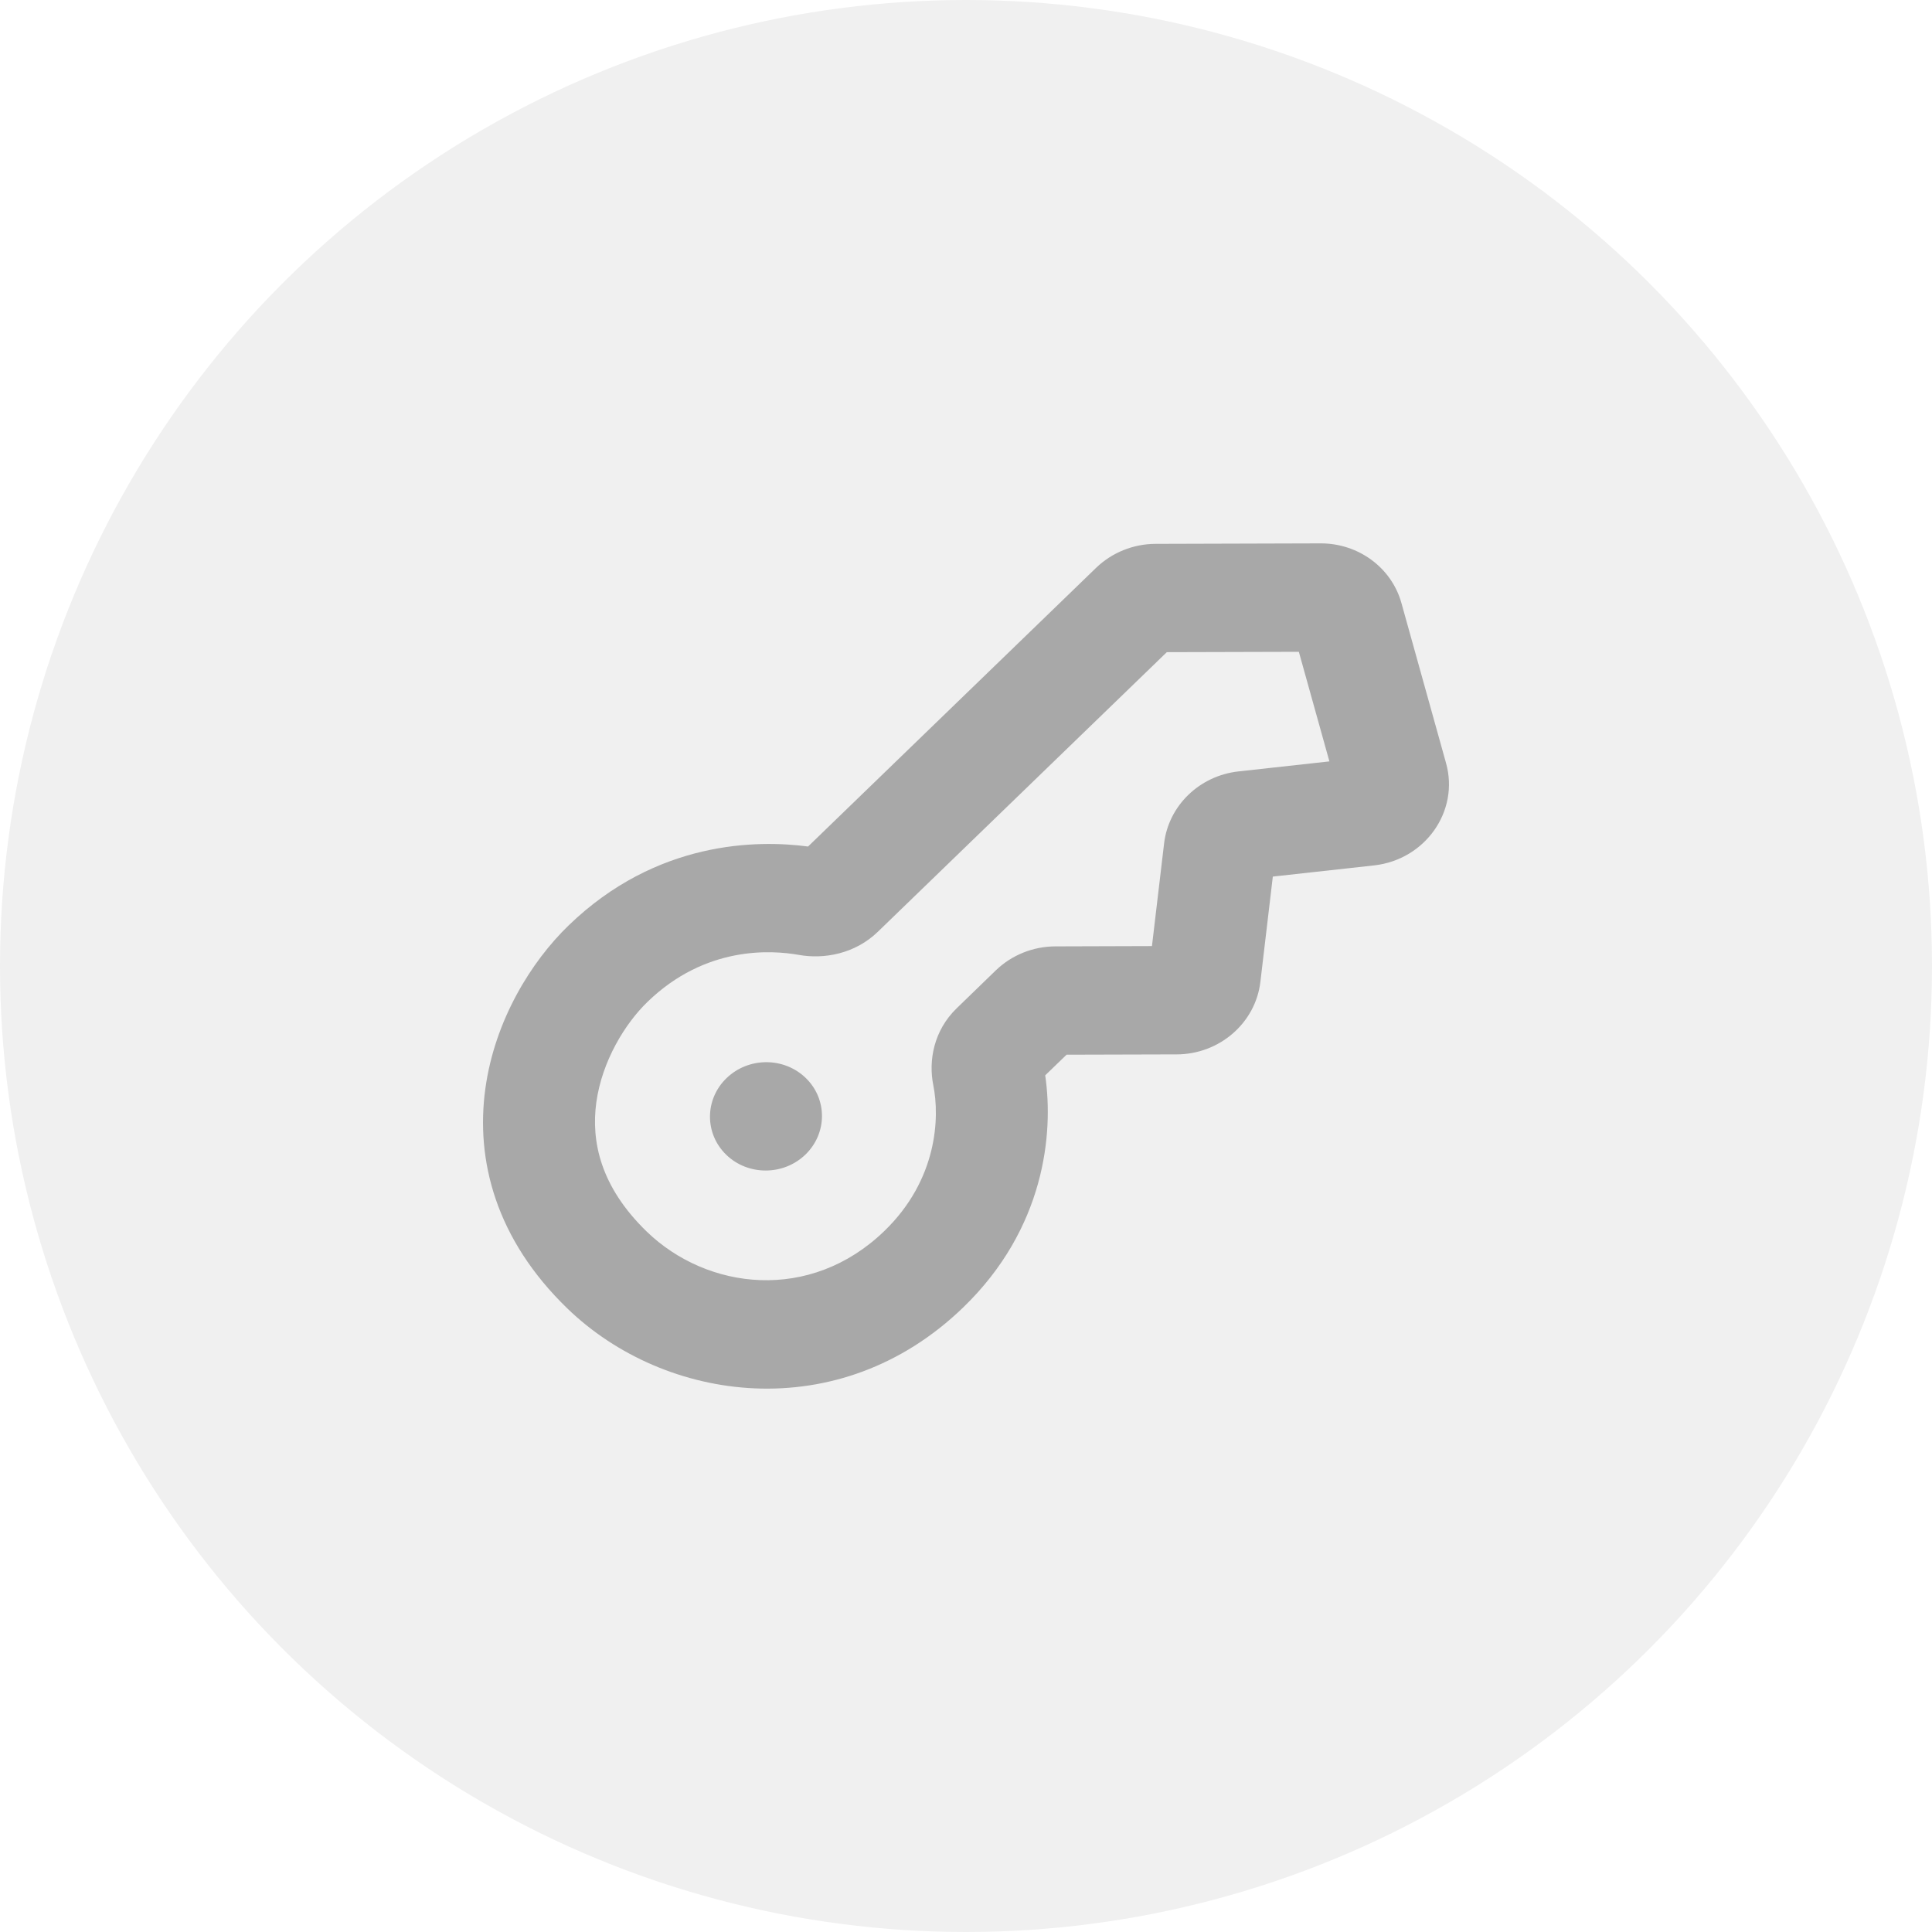 <svg width="32" height="32" viewBox="0 0 32 32" fill="none" xmlns="http://www.w3.org/2000/svg">
<circle cx="16" cy="16" r="16" fill="black" fill-opacity="0.06"/>
<path fill-rule="evenodd" clip-rule="evenodd" d="M9.418 15.328C8.8 15.925 8.195 16.896 8.039 18.031C7.876 19.212 8.208 20.522 9.398 21.673C11.012 23.234 13.895 23.647 15.956 21.653C17.301 20.352 17.454 18.782 17.312 17.811L17.666 17.469L19.49 17.464C20.198 17.462 20.796 16.944 20.876 16.262L21.082 14.519L22.758 14.334C23.607 14.24 24.174 13.435 23.951 12.639L23.212 9.988C23.049 9.403 22.5 8.998 21.873 9L19.14 9.008C18.771 9.009 18.417 9.152 18.155 9.405L13.384 14.021C12.549 13.91 10.875 13.918 9.418 15.328ZM10.713 20.4C9.942 19.653 9.789 18.902 9.877 18.258C9.973 17.569 10.356 16.95 10.726 16.593C11.686 15.664 12.774 15.735 13.23 15.816C13.653 15.892 14.163 15.797 14.539 15.434L19.326 10.802L21.513 10.796L22.019 12.611L20.514 12.777C19.867 12.848 19.355 13.344 19.281 13.97L19.08 15.67L17.479 15.675C17.11 15.676 16.756 15.819 16.494 16.072L15.847 16.699C15.463 17.07 15.377 17.57 15.458 17.973C15.567 18.513 15.526 19.539 14.649 20.388C13.42 21.577 11.715 21.368 10.713 20.4ZM12.033 17.858C11.67 18.209 11.668 18.777 12.029 19.127C12.39 19.476 12.978 19.474 13.341 19.123C13.704 18.771 13.706 18.203 13.345 17.854C12.984 17.505 12.397 17.506 12.033 17.858Z" fill="black" fill-opacity="0.3"/>
</svg>
